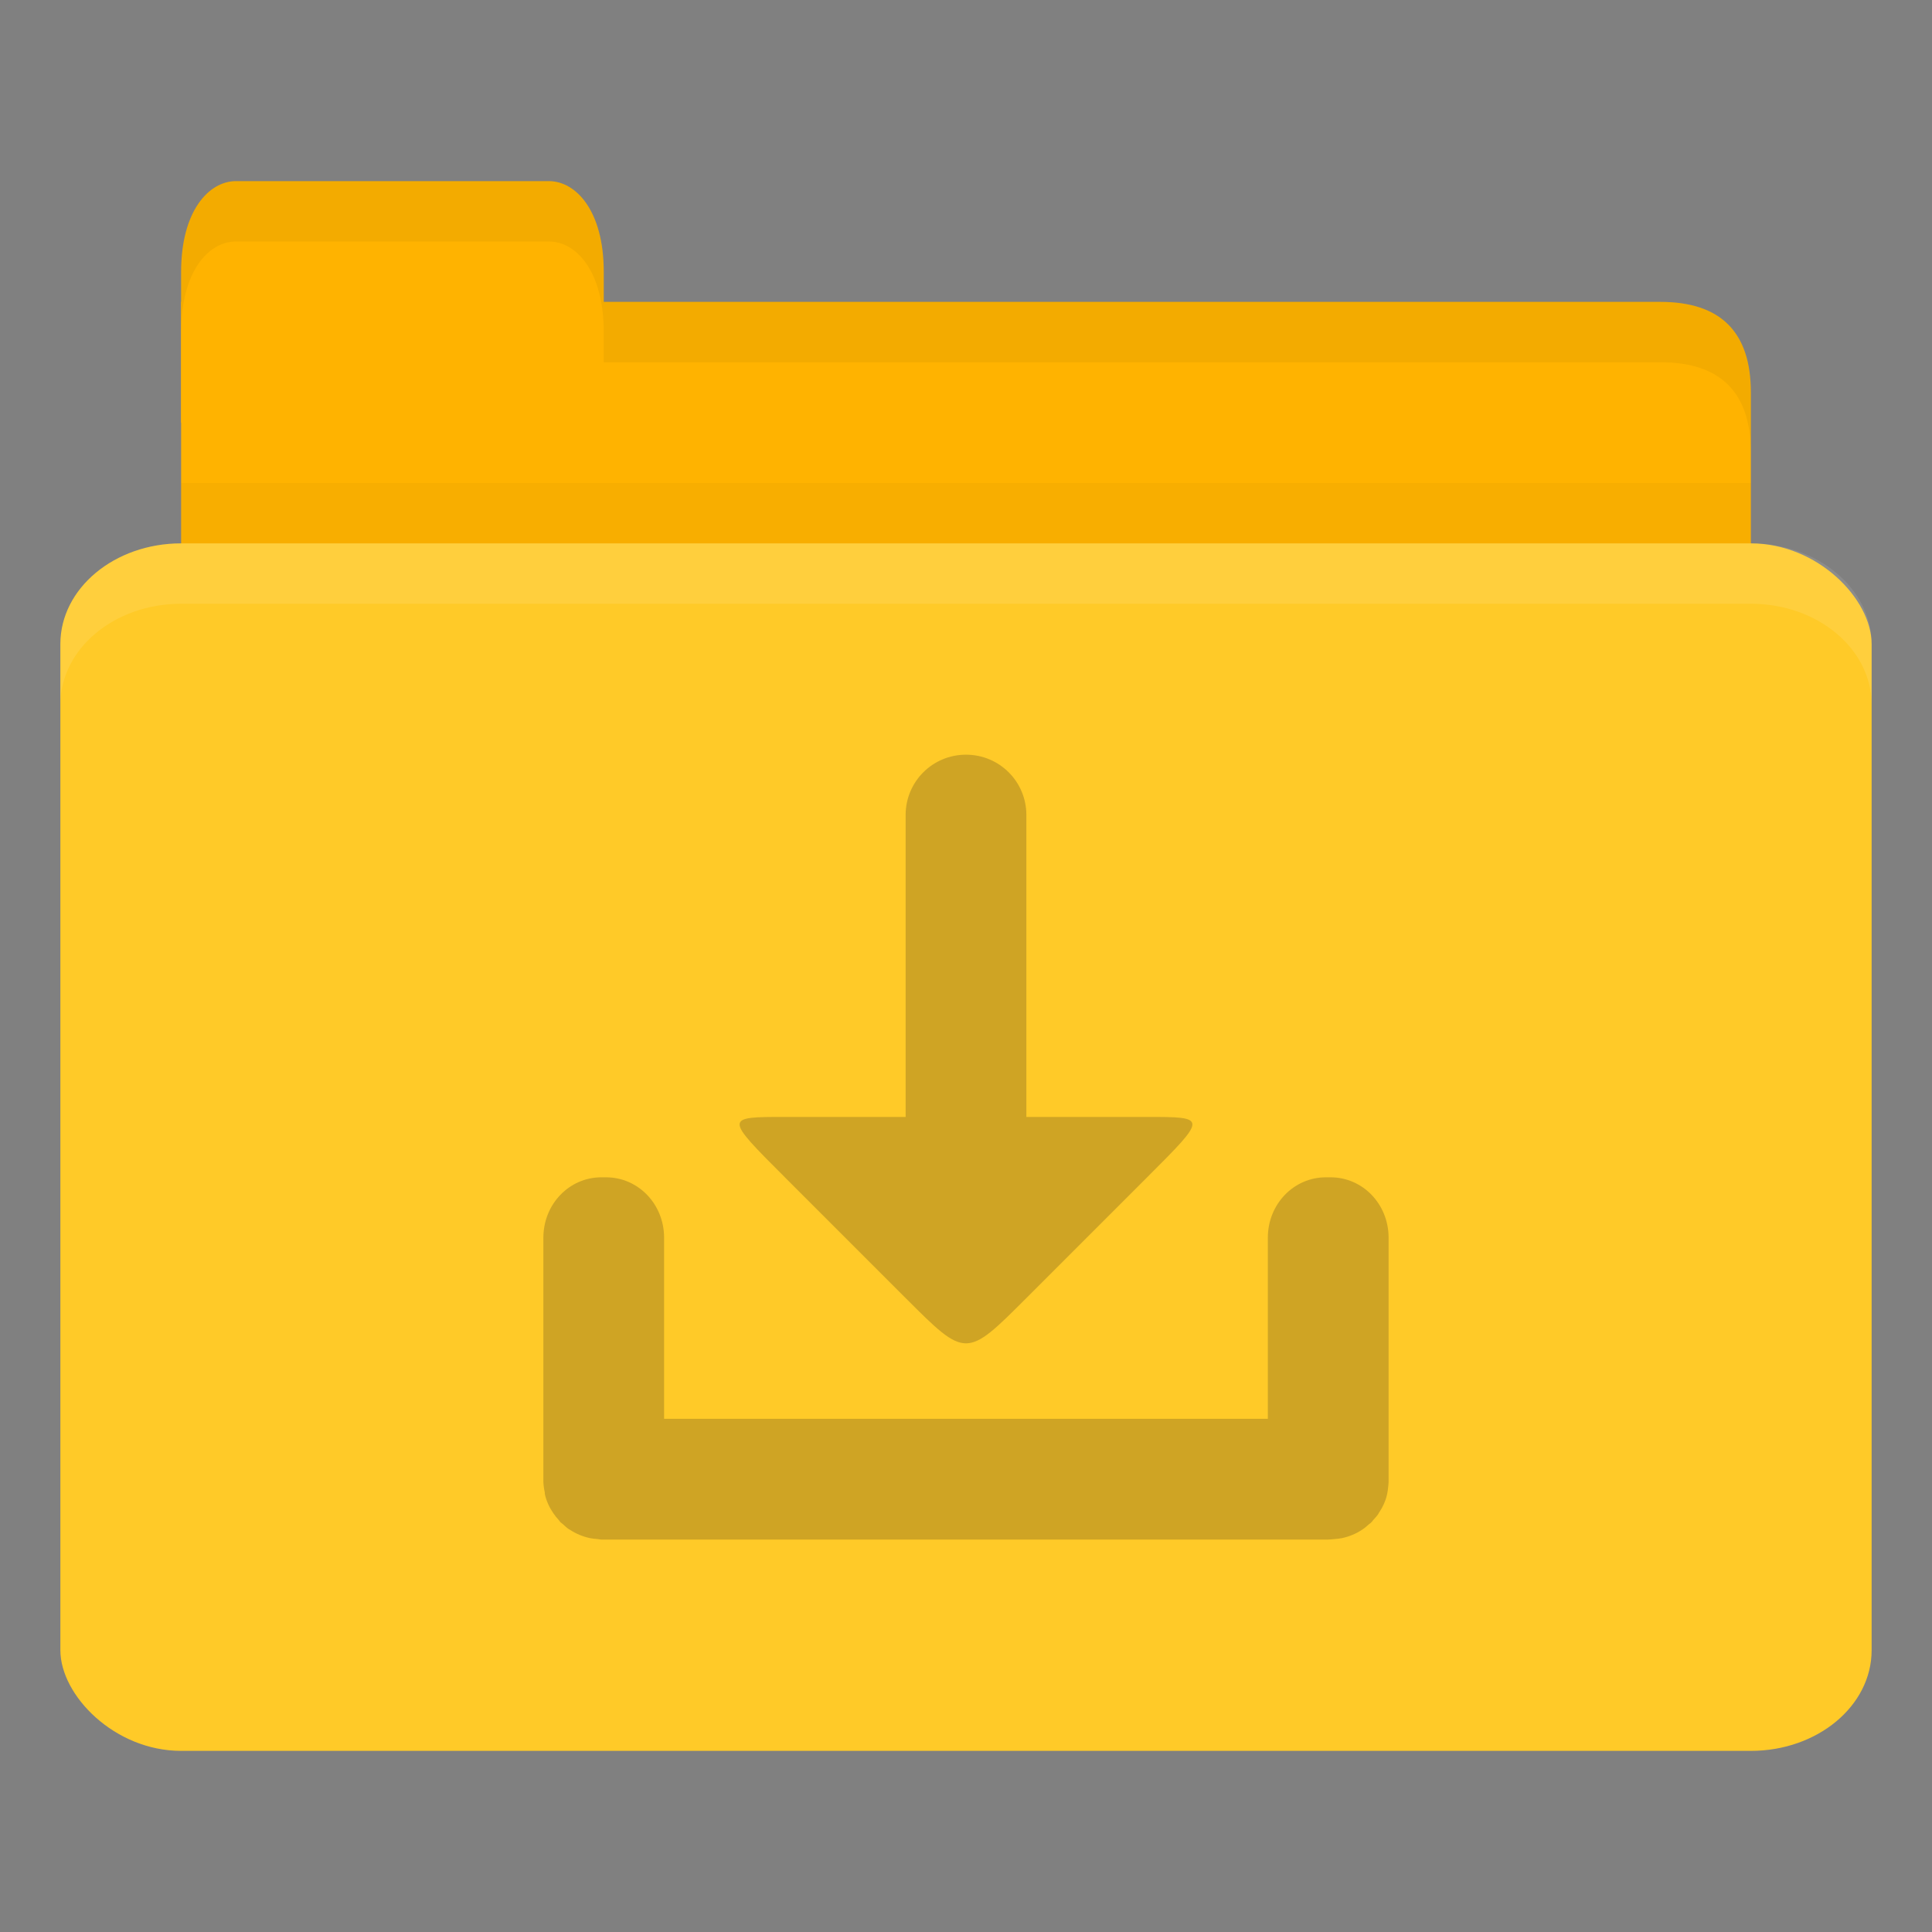 <?xml version="1.0" encoding="UTF-8" standalone="no"?>
<!-- Created with Inkscape (http://www.inkscape.org/) -->

<svg
   xmlns:dc="http://purl.org/dc/elements/1.1/"
   xmlns:cc="http://creativecommons.org/ns#"
   xmlns:rdf="http://www.w3.org/1999/02/22-rdf-syntax-ns#"
   xmlns:svg="http://www.w3.org/2000/svg"
   xmlns="http://www.w3.org/2000/svg"
   xmlns:sodipodi="http://sodipodi.sourceforge.net/DTD/sodipodi-0.dtd"
   xmlns:inkscape="http://www.inkscape.org/namespaces/inkscape"
   width="256"
   height="256"
   id="svg2"
   version="1.1"
   inkscape:version="0.48.5 r10040"
   sodipodi:docname="folder-download.svg"
   inkscape:export-filename="/media/Data/Main/Visuals/Icons/Numix/Desktop/repos/numix-wiki/Gjorgi/Numix-folders/48/New/folder-144.png"
   inkscape:export-xdpi="270"
   inkscape:export-ydpi="270">
  <rect width="100%" height="100%" fill="#808080" stroke="none"/>
  <defs
     id="defs4" />
  <sodipodi:namedview
     id="base"
     pagecolor="#ffffff"
     bordercolor="#666666"
     borderopacity="1.0"
     inkscape:pageopacity="0.0"
     inkscape:pageshadow="2"
     inkscape:zoom="2.2962746"
     inkscape:cx="144.59659"
     inkscape:cy="97.448827"
     inkscape:document-units="px"
     inkscape:current-layer="layer1"
     showgrid="true"
     inkscape:window-width="1280"
     inkscape:window-height="998"
     inkscape:window-x="0"
     inkscape:window-y="0"
     inkscape:window-maximized="1"
     showguides="true"
     inkscape:guide-bbox="true">
    <inkscape:grid
       type="xygrid"
       id="grid2985"
       empspacing="5"
       visible="true"
       enabled="true"
       snapvisiblegridlinesonly="true" />
  </sodipodi:namedview>
  <g
     inkscape:label="Layer 1"
     inkscape:groupmode="layer"
     id="layer1"
     transform="translate(0,-796.362)">
    <path
       style="fill:#ffb300;fill-opacity:1;stroke:none"
       d="m 32,836.362 188,0 c 8,0 12,3.999 12,11.997 l 0,27.993 c 0,4.431 -3.79,3.999 -8,3.999 l -192,0 c -4.21,0 -8,-3.567 -8,-7.998 l 0,-35.99 z"
       id="path3811"
       inkscape:connector-curvature="0"
       sodipodi:nodetypes="csssssscc" />
    <path
       style="opacity:0.03;fill:#000000;fill-opacity:1;stroke:none"
       d="m 24,860.363 0,20 208,0 0,-20 z"
       id="path3807"
       inkscape:connector-curvature="0" />
    <path
       style="fill:#ffb300;fill-opacity:1;stroke:none"
       d="m 24,852.362 0,-20 c 0,-8 3.636,-12 7.273,-12 l 41.455,0 c 3.636,0 7.273,4 7.273,12 l 0,20 z"
       id="rect3760"
       inkscape:connector-curvature="0"
       sodipodi:nodetypes="csssscc" />
    <rect
       style="fill:#ffca28;fill-opacity:1;stroke:none"
       id="rect2990"
       width="240"
       height="160"
       x="8"
       y="868.362"
       rx="16"
       ry="13.333" />
    <path
       style="opacity:0.1;fill:#ffffff;fill-opacity:1;stroke:none"
       d="m 24,868.362 c -8.864,0 -16,5.988 -16,13.375 l 0,8 c 0,-7.387 7.136,-13.375 16,-13.375 l 208,0 c 8.864,0 16,5.988 16,13.375 l 0,-8 c 0,-7.387 -7.136,-13.375 -16,-13.375 l -208,0 z"
       id="rect3004"
       inkscape:connector-curvature="0" />
    <path
       style="opacity:0.05;fill:#000000;fill-opacity:1;stroke:none"
       d="m 80,836.362 0,8 8,0 132,0 c 8,0 12,4.002 12,12 l 0,-8 c 0,-7.998 -4,-12 -12,-12 l -132,0 z"
       id="path3781"
       inkscape:connector-curvature="0"
       sodipodi:nodetypes="cccscsscc" />
    <path
       style="opacity:0.05;fill:#000000;fill-opacity:1;stroke:none"
       d="m 31.25,820.362 c -3.636,0 -7.25,4 -7.25,12 l 0,8 c 0,-8 3.614,-12 7.25,-12 l 41.5,0 c 3.636,0 7.25,4 7.25,12 l 0,-8 c 0,-8 -3.614,-12 -7.25,-12 l -41.5,0 z"
       id="path3801"
       inkscape:connector-curvature="0" />
    <path
       style="fill:#3d311c;fill-opacity:0.247;stroke:none"
       d="m 128,896.362 c -4.432,0 -8,3.568 -8,8 l 0,40 -16,0 c -8,0 -8,0 0,8 l 16,16 c 8,8 8,8 16,0 l 16,-16 c 8,-8 8,-8 0,-8 l -16,0 0,-40 c 0,-4.432 -3.568,-8 -8,-8 z m -48.312,56 c -4.274,0 -7.688,3.568 -7.688,8 l 0,31.625 0,0.375 0,0.375 c 0,0.231 0.042,0.461 0.062,0.688 0.03,0.232 0.077,0.462 0.125,0.687 0.011,0.06 -0.013,0.128 0,0.188 0.202,0.946 0.593,1.78 1.125,2.562 0.23,0.338 0.469,0.64 0.75,0.938 0.069,0.078 0.116,0.176 0.188,0.25 0.095,0.092 0.212,0.162 0.312,0.25 0.266,0.249 0.514,0.479 0.812,0.687 0.038,0.026 0.087,0.038 0.125,0.062 0.793,0.533 1.728,0.922 2.688,1.125 0.323,0.07 0.663,0.092 1,0.124 0.175,0.02 0.322,0.062 0.5,0.062 0.105,0 0.207,0 0.312,0 l 0.312,0 95.375,0 0.312,0 c 0.277,0 0.543,-0.036 0.812,-0.062 0.337,-0.032 0.677,-0.054 1,-0.124 0.96,-0.203 1.895,-0.592 2.688,-1.125 0.338,-0.217 0.639,-0.488 0.938,-0.75 0.078,-0.072 0.175,-0.112 0.25,-0.188 0.012,-0.02 -0.012,-0.052 0,-0.062 0.012,-0.02 0.051,0.02 0.062,0 0.076,-0.074 0.115,-0.172 0.188,-0.25 0.235,-0.264 0.488,-0.517 0.688,-0.813 0.027,-0.038 0.036,-0.086 0.062,-0.124 0.532,-0.782 0.923,-1.616 1.125,-2.562 0.06,-0.279 0.098,-0.586 0.125,-0.875 0.029,-0.226 0.052,-0.456 0.062,-0.688 l 0,-0.75 0,-31.625 c 0,-4.432 -3.413,-8 -7.688,-8 l -0.625,0 c -4.274,0 -7.688,3.568 -7.688,8 l 0,24 -80,0 0,-24 c 0,-4.432 -3.413,-8 -7.688,-8 l -0.625,0 z"
       id="rect2989-7"
       inkscape:connector-curvature="0" />
  </g>
</svg>
